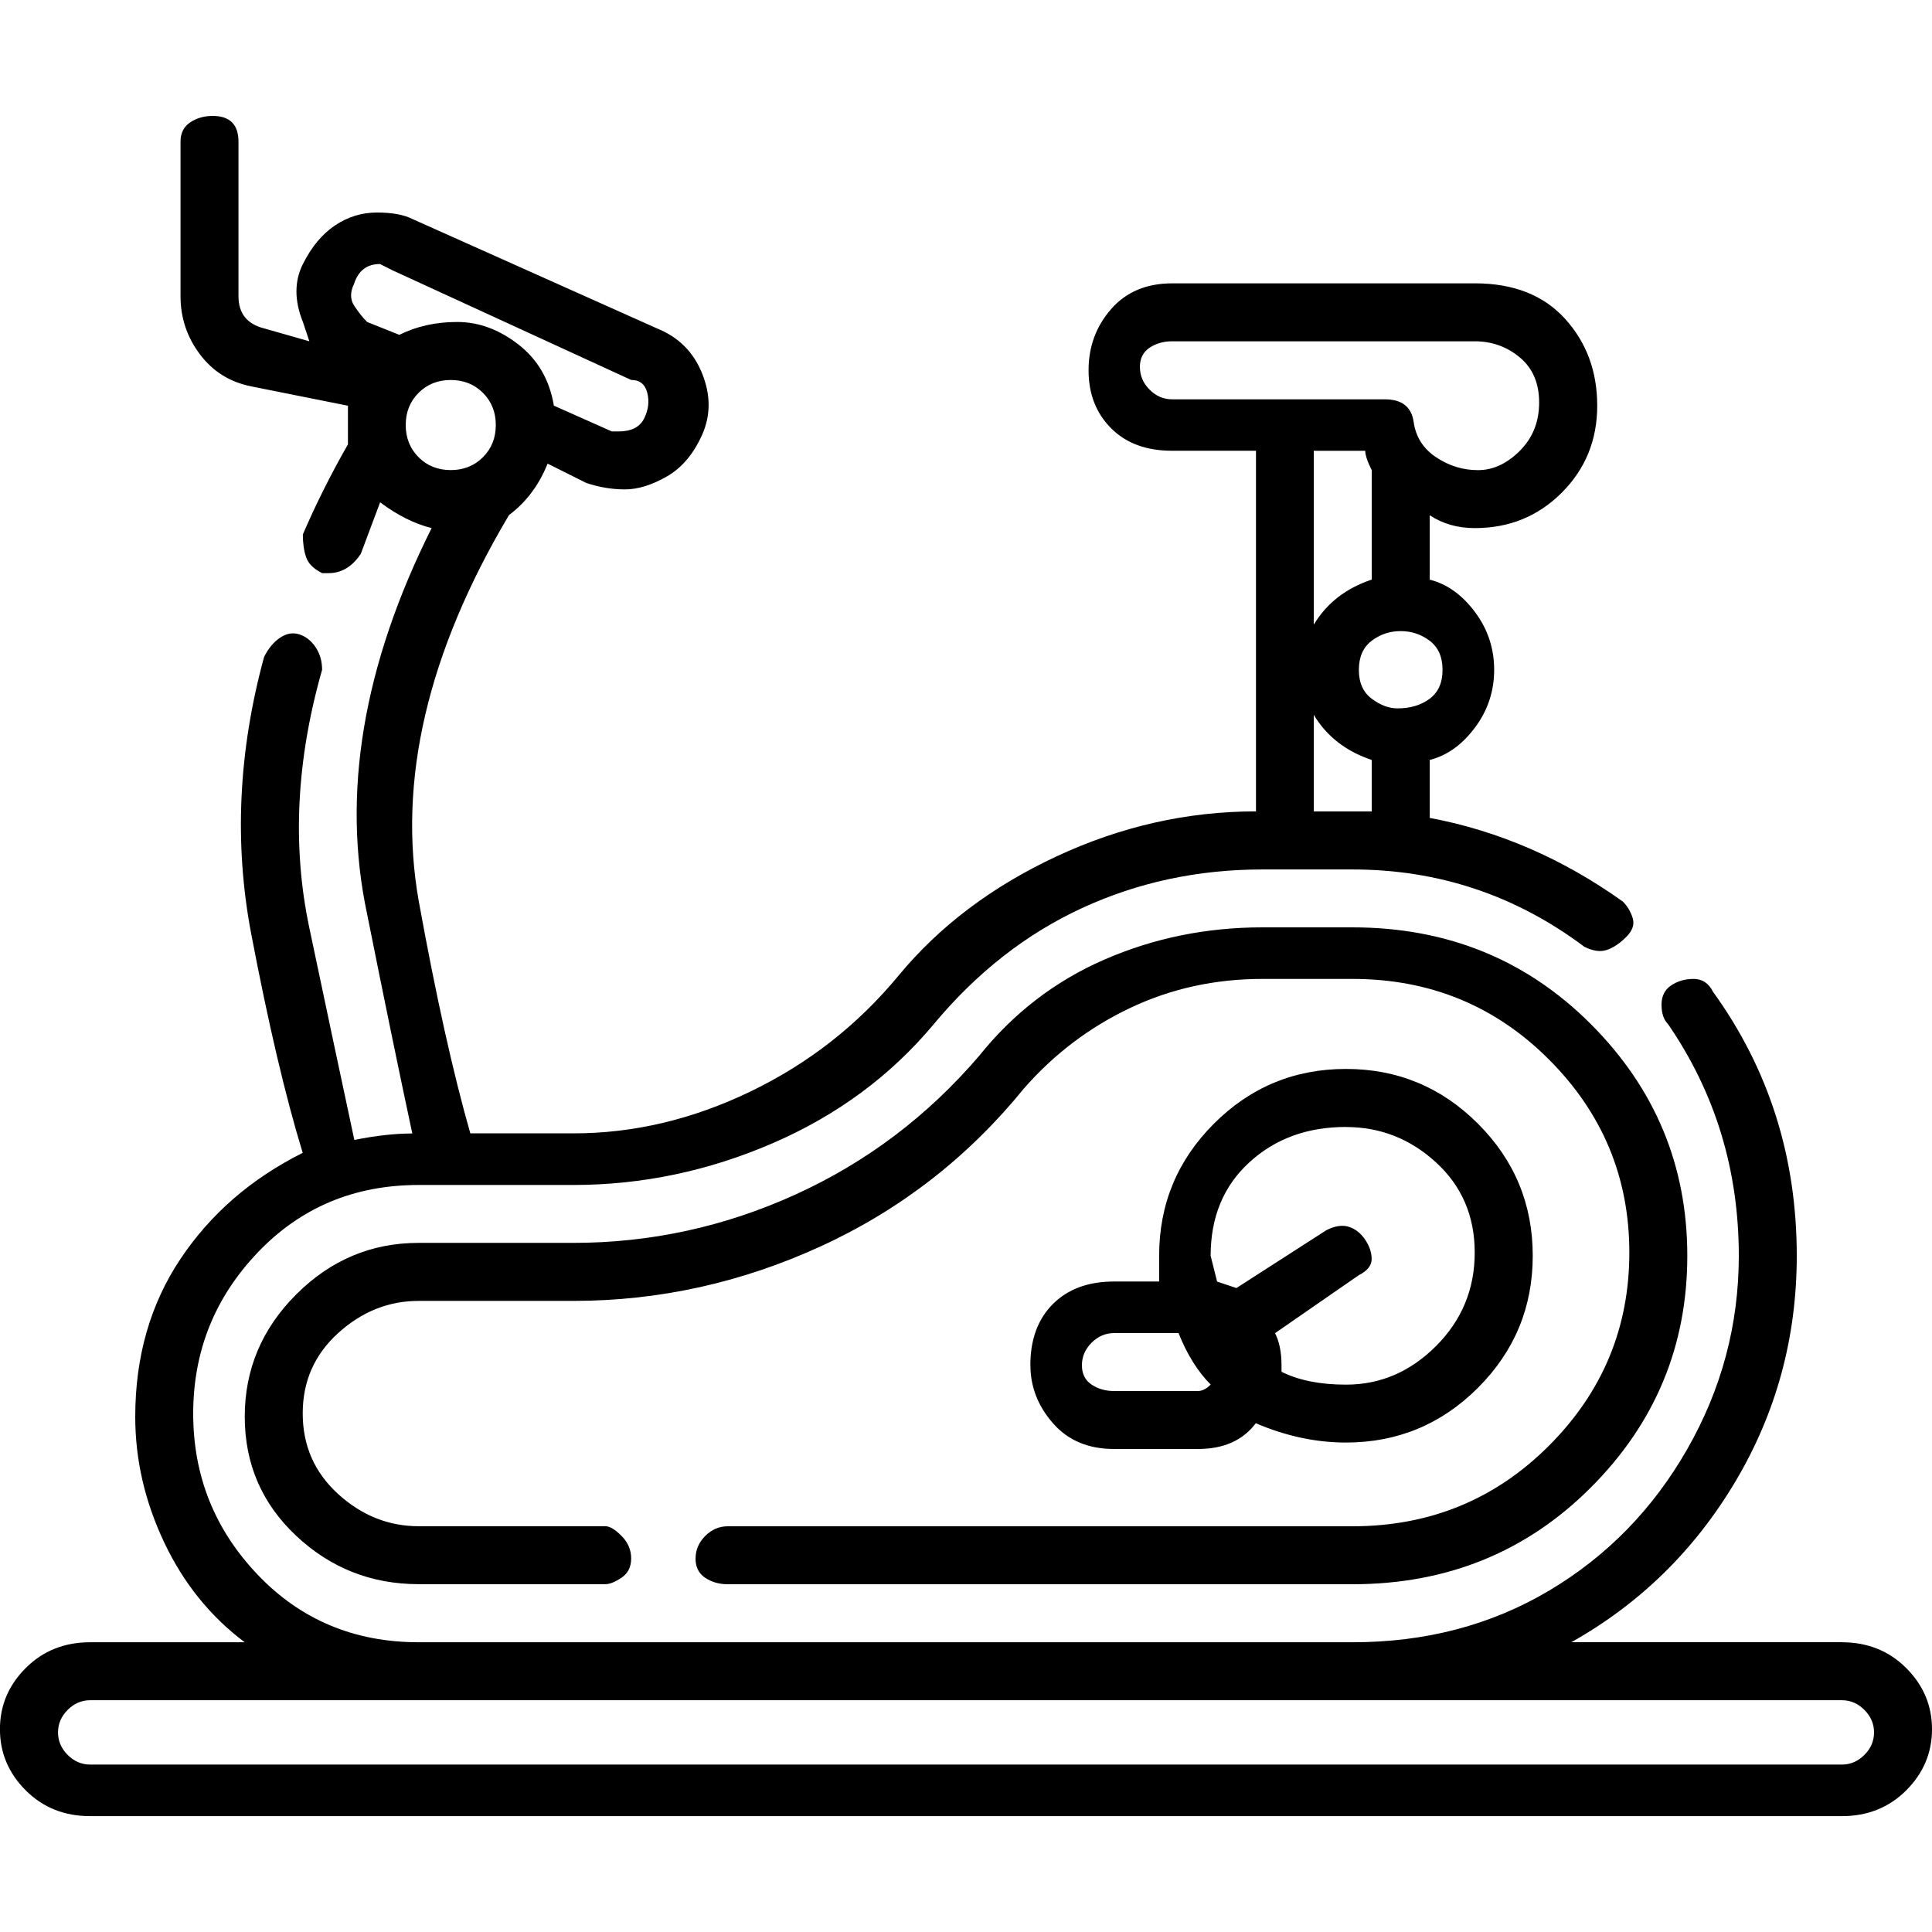 <!-- Generated by IcoMoon.io -->
<svg version="1.1" xmlns="http://www.w3.org/2000/svg" width="32" height="32" viewBox="0 0 32 32">
<title>-stationary-bike-1</title>
<path d="M30.507 27.2h-4.48q1.707-0.96 2.72-2.667t1.013-3.733q0-2.453-1.387-4.373-0.107-0.213-0.32-0.213t-0.373 0.107-0.16 0.32 0.107 0.32q1.173 1.707 1.173 3.84 0 1.707-0.853 3.2t-2.293 2.347-3.253 0.853h-15.467q-1.6 0-2.667-1.12t-1.067-2.667 1.067-2.667 2.667-1.12h2.56q1.707 0 3.307-0.693t2.667-1.973 2.453-1.92 2.987-0.64h1.493q2.133 0 3.84 1.28 0.213 0.107 0.373 0.053t0.32-0.213 0.107-0.32-0.16-0.267q-1.493-1.067-3.2-1.387v-0.96q0.427-0.107 0.747-0.533t0.32-0.96-0.32-0.96-0.747-0.533v-1.067q0.32 0.213 0.747 0.213 0.853 0 1.44-0.587t0.587-1.44-0.533-1.44-1.493-0.587h-5.013q-0.64 0-1.013 0.427t-0.373 1.013 0.373 0.96 1.013 0.373h1.387v5.973q-1.707 0-3.307 0.747t-2.613 1.973-2.453 1.92-2.933 0.693h-1.707q-0.427-1.493-0.853-3.84-0.533-2.987 1.493-6.4 0.427-0.32 0.64-0.853l0.64 0.32q0.32 0.107 0.64 0.107t0.693-0.213 0.587-0.693 0-1.013-0.747-0.747l-4.053-1.813q-0.213-0.107-0.587-0.107t-0.693 0.213-0.533 0.64 0 0.96l0.107 0.32-0.747-0.213q-0.427-0.107-0.427-0.533v-2.56q0-0.213-0.107-0.32t-0.32-0.107-0.373 0.107-0.16 0.32v2.56q0 0.533 0.32 0.96t0.853 0.533l1.6 0.32v0.64q-0.427 0.747-0.747 1.493 0 0.213 0.053 0.373t0.267 0.267h0.107q0.32 0 0.533-0.32l0.32-0.853q0.427 0.32 0.853 0.427-1.707 3.413-1.067 6.4 0.427 2.133 0.747 3.627-0.427 0-0.96 0.107-0.32-1.493-0.747-3.52t0.213-4.267q0-0.213-0.107-0.373t-0.267-0.213-0.32 0.053-0.267 0.32q-0.64 2.347-0.213 4.587t0.853 3.627q-1.28 0.64-2.027 1.76t-0.747 2.613q0 1.067 0.48 2.080t1.333 1.653h-2.56q-0.64 0-1.067 0.427t-0.427 1.013 0.427 1.013 1.067 0.427h29.013q0.64 0 1.067-0.427t0.427-1.013-0.427-1.013-1.067-0.427zM22.4 13.44h-0.64v-1.6q0.32 0.533 0.96 0.747v0.853h-0.32zM23.147 11.733q-0.213 0-0.427-0.16t-0.213-0.48 0.213-0.48 0.48-0.16 0.48 0.16 0.213 0.48-0.213 0.48-0.533 0.16zM18.88 6.080q0-0.213 0.16-0.32t0.373-0.107h5.013q0.427 0 0.747 0.267t0.32 0.747-0.32 0.8-0.693 0.32-0.693-0.213-0.373-0.587-0.48-0.373h-3.52q-0.213 0-0.373-0.16t-0.16-0.373zM22.613 7.467q0 0.107 0.107 0.32v1.813q-0.64 0.213-0.96 0.747v-2.88h0.853zM5.867 4.693q0.107-0.32 0.427-0.32l0.213 0.107 3.947 1.813q0.213 0 0.267 0.213t-0.053 0.427-0.427 0.213h-0.107l-0.96-0.427q-0.107-0.64-0.587-1.013t-1.013-0.373-0.96 0.213l-0.533-0.213q-0.107-0.107-0.213-0.267t0-0.373zM6.72 7.040q0-0.32 0.213-0.533t0.533-0.213 0.533 0.213 0.213 0.533-0.213 0.533-0.533 0.213-0.533-0.213-0.213-0.533zM30.507 29.227h-29.013q-0.213 0-0.373-0.16t-0.16-0.373 0.16-0.373 0.373-0.16h29.013q0.213 0 0.373 0.16t0.16 0.373-0.16 0.373-0.373 0.16zM11.52 25.813q0 0.213 0.16 0.32t0.373 0.107h10.347q2.347 0 3.947-1.6t1.6-3.84-1.6-3.84-3.947-1.6h-1.493q-1.387 0-2.613 0.533t-2.080 1.6q-1.28 1.493-3.040 2.293t-3.68 0.8h-2.56q-1.173 0-2.027 0.853t-0.853 2.027 0.853 1.973 2.027 0.8h3.093q0.107 0 0.267-0.107t0.16-0.32-0.16-0.373-0.267-0.16h-3.093q-0.747 0-1.333-0.533t-0.587-1.333 0.587-1.333 1.333-0.533h2.56q2.133 0 4.107-0.907t3.36-2.613q0.747-0.853 1.76-1.333t2.187-0.48h1.493q1.92 0 3.253 1.333t1.333 3.2-1.333 3.2-3.253 1.333h-10.347q-0.213 0-0.373 0.16t-0.16 0.373zM17.067 22.613q0 0.533 0.373 0.96t1.013 0.427h1.387q0.64 0 0.96-0.427 0.747 0.32 1.493 0.32 1.28 0 2.187-0.907t0.907-2.187-0.907-2.187-2.187-0.907-2.187 0.907-0.907 2.187v0.427h-0.747q-0.64 0-1.013 0.373t-0.373 1.013zM22.293 18.667q0.853 0 1.493 0.587t0.64 1.493-0.64 1.547-1.493 0.64q-0.64 0-1.067-0.213v-0.107q0-0.32-0.107-0.533l1.387-0.96q0.213-0.107 0.213-0.267t-0.107-0.32-0.267-0.213-0.373 0.053l-1.493 0.96-0.32-0.107-0.107-0.427q0-0.96 0.64-1.547t1.6-0.587zM20.053 22.933q-0.107 0.107-0.213 0.107h-1.387q-0.213 0-0.373-0.107t-0.16-0.32 0.16-0.373 0.373-0.16h1.067q0.213 0.533 0.533 0.853z"></path>
</svg>
